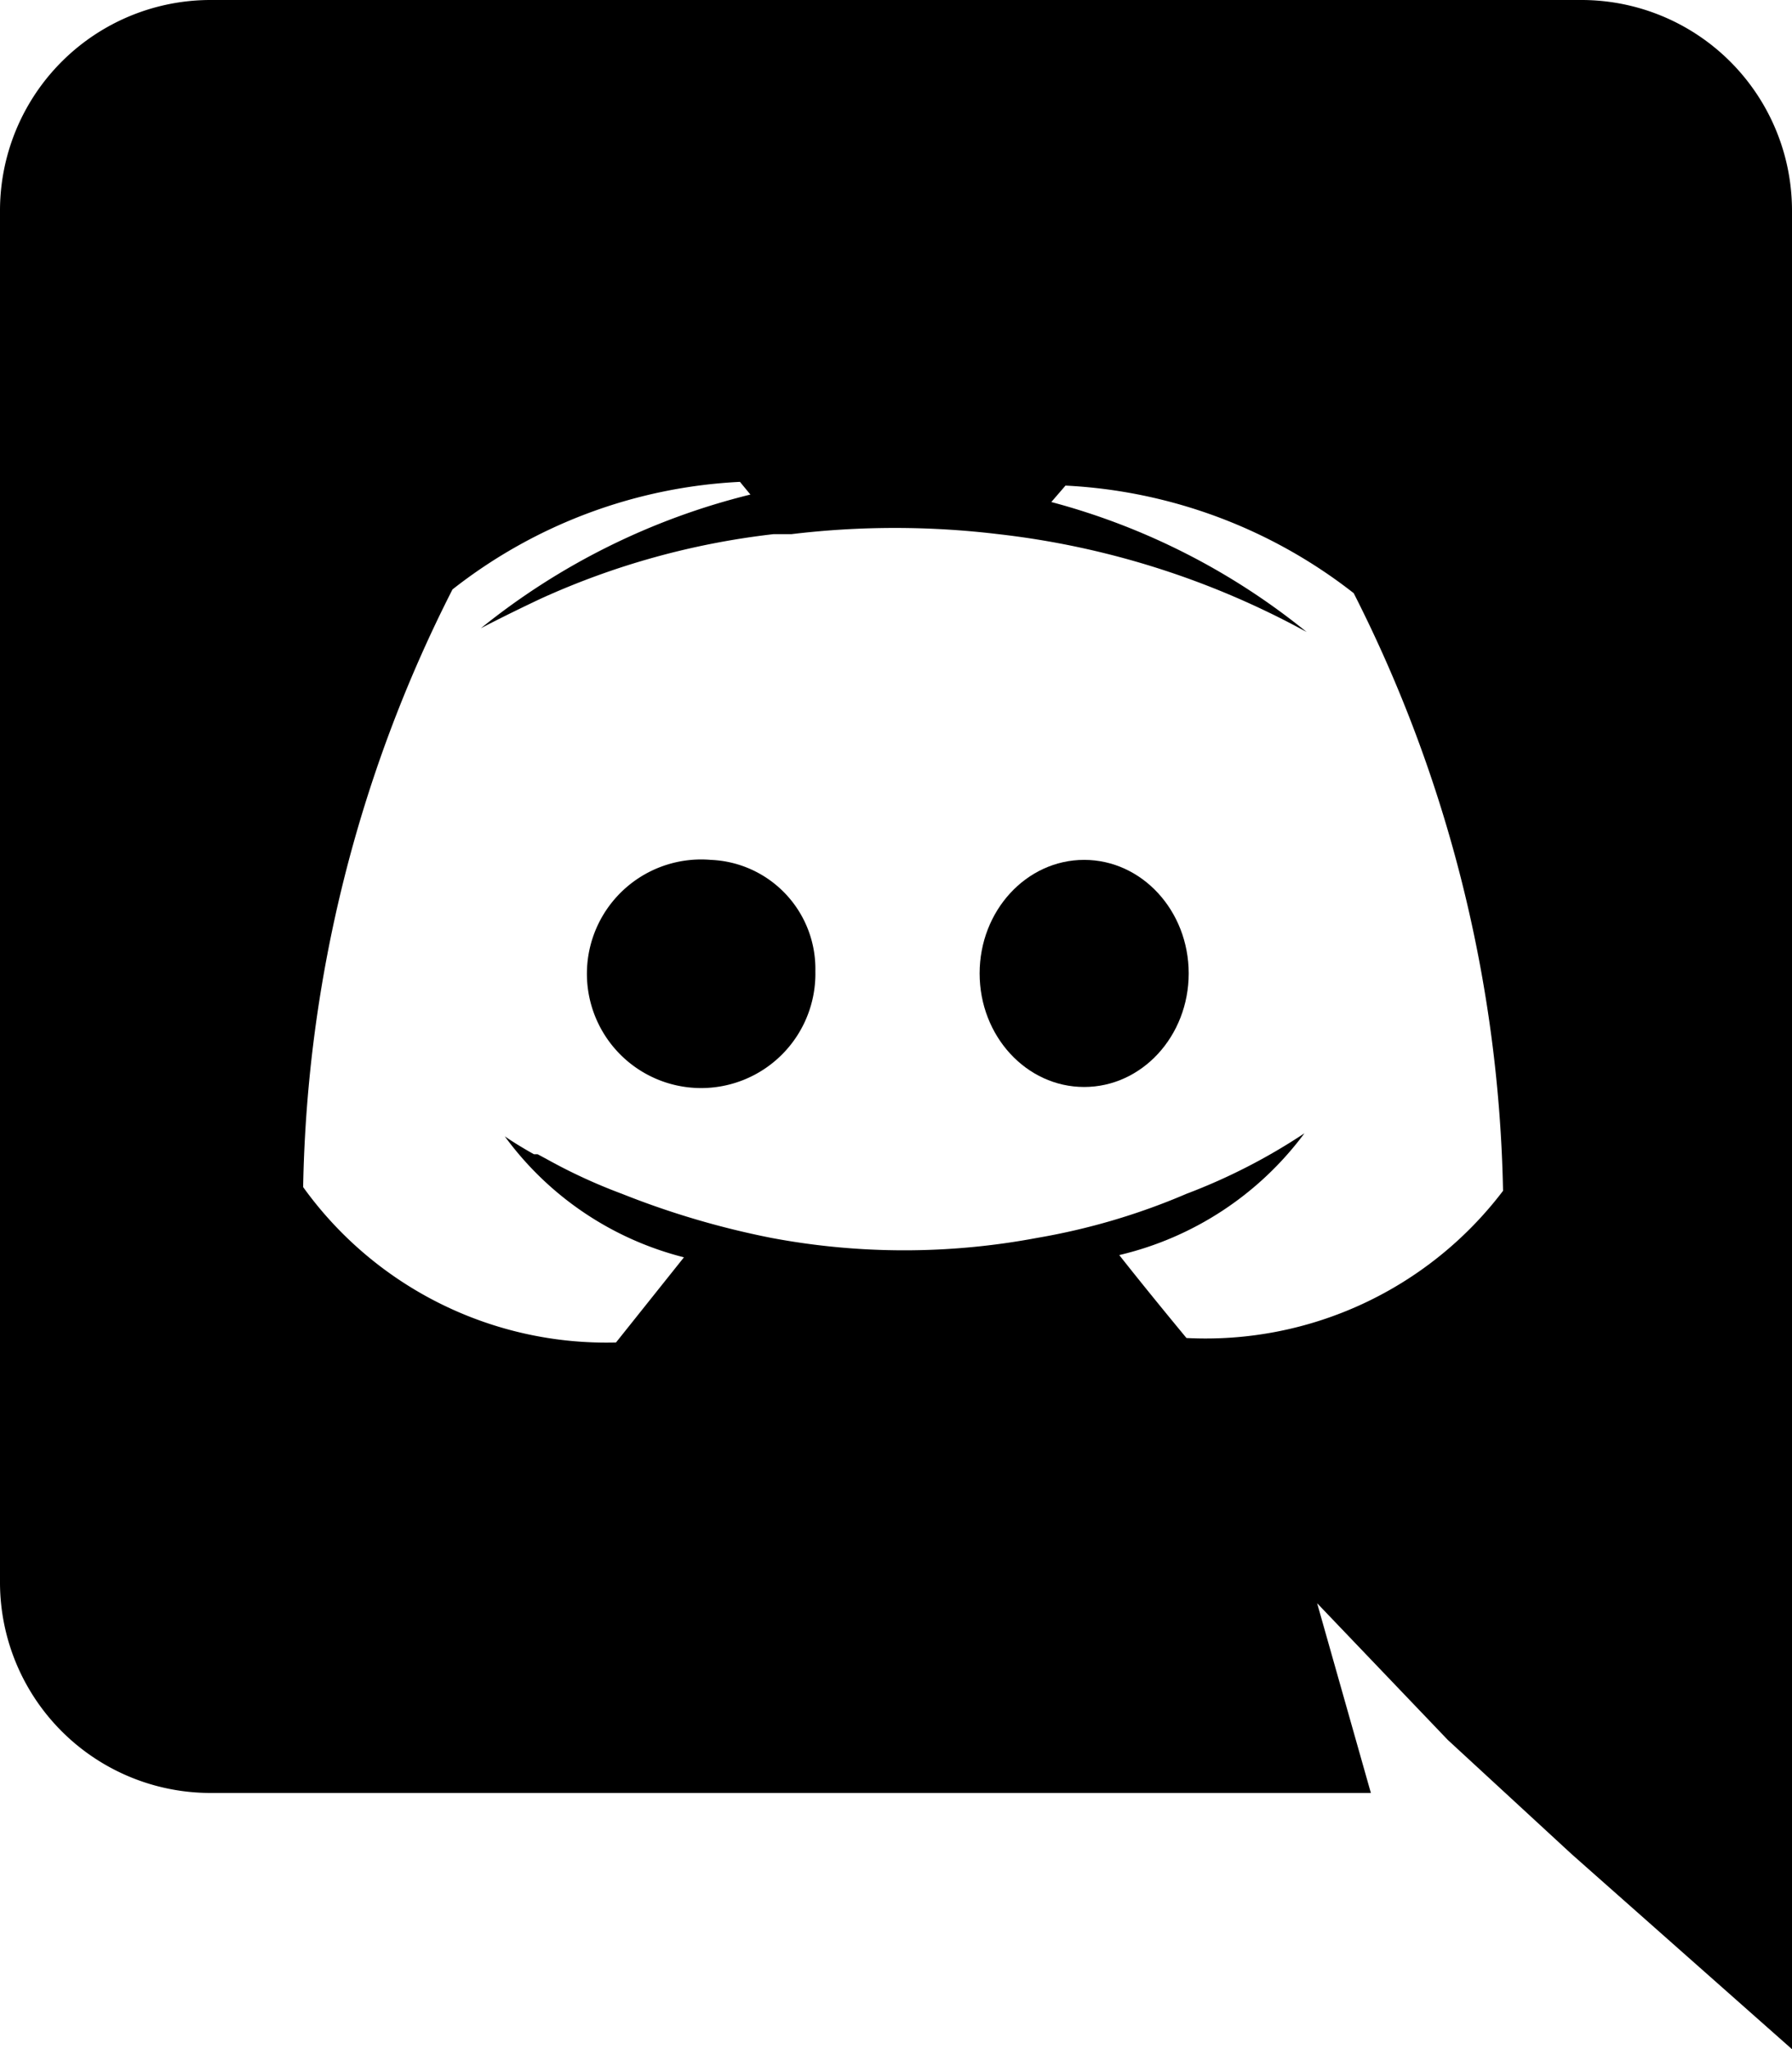 <?xml version="1.0" encoding="UTF-8" standalone="no"?>
<svg
   xmlns:dc="http://purl.org/dc/elements/1.1/"
   xmlns:cc="http://creativecommons.org/ns#"
   xmlns:rdf="http://www.w3.org/1999/02/22-rdf-syntax-ns#"
   xmlns:svg="http://www.w3.org/2000/svg"
   xmlns="http://www.w3.org/2000/svg"
   xmlns:sodipodi="http://sodipodi.sourceforge.net/DTD/sodipodi-0.dtd"
   xmlns:inkscape="http://www.inkscape.org/namespaces/inkscape"
   viewBox="0 0 24 27.43"
   version="1.1"
   id="svg17"
   sodipodi:docname="4923080_discord_icon.svg"
   width="24"
   height="27.43"
   inkscape:version="1.0.2-2 (e86c870879, 2021-01-15)">
  <sodipodi:namedview
     pagecolor="#ffffff"
     bordercolor="#666666"
     borderopacity="1"
     objecttolerance="10"
     gridtolerance="10"
     guidetolerance="10"
     inkscape:pageopacity="0"
     inkscape:pageshadow="2"
     inkscape:window-width="1366"
     inkscape:window-height="705"
     id="namedview19"
     showgrid="false"
     inkscape:zoom="13.45"
     inkscape:cx="12.000018"
     inkscape:cy="12"
     inkscape:window-x="-8"
     inkscape:window-y="-8"
     inkscape:window-maximized="1"
     inkscape:current-layer="svg17" />
  <defs
     id="defs4">
    <style
       id="style2">.cls-1{fill:none;}</style>
  </defs>
  <title
     id="title6" />
  <g
     id="Discord"
     transform="translate(-8,-8)">
    <path
       class="cls-1"
       d="m 22.26,14.39 -0.19,0.22 a 9.16,9.16 0 0 1 3.42,1.74 11.22,11.22 0 0 0 -4.13,-1.35 11.59,11.59 0 0 0 -2.77,0 h -0.24 a 10.36,10.36 0 0 0 -3.11,0.86 c -0.51,0.24 -0.81,0.4 -0.81,0.4 A 9.27,9.27 0 0 1 18,14.56 l -0.14,-0.17 a 6.77,6.77 0 0 0 -3.85,1.44 18.34,18.34 0 0 0 -2,8 5,5 0 0 0 4.19,2.08 l 0.91,-1.14 a 4.27,4.27 0 0 1 -2.4,-1.62 c 0,0 0.14,0.1 0.39,0.24 h 0.05 l 0.13,0.07 a 7.31,7.31 0 0 0 1,0.46 11.3,11.3 0 0 0 2,0.59 9.61,9.61 0 0 0 3.56,0 8.85,8.85 0 0 0 2,-0.59 7.92,7.92 0 0 0 1.58,-0.81 A 4.32,4.32 0 0 1 23,24.8 c 0.41,0.52 0.9,1.11 0.9,1.11 a 5,5 0 0 0 4.2,-2.08 18.41,18.41 0 0 0 -2,-8 6.81,6.81 0 0 0 -3.84,-1.44 z m -4.74,8.16 a 1.53,1.53 0 1 1 1.4,-1.55 1.47,1.47 0 0 1 -1.4,1.55 z m 5,0 a 1.53,1.53 0 0 1 0,-3 1.53,1.53 0 0 1 0,3 z"
       id="path8" />
    <path
       d="M 29.19,8 H 10.81 A 2.82,2.82 0 0 0 8,10.83 V 29.17 A 2.82,2.82 0 0 0 10.81,32 h 15.55 l -0.72,-2.54 1.75,1.83 1.66,1.53 2.95,2.61 V 10.83 A 2.82,2.82 0 0 0 29.19,8 Z m -5.3,17.91 c 0,0 -0.49,-0.59 -0.9,-1.11 a 4.32,4.32 0 0 0 2.48,-1.63 7.92,7.92 0 0 1 -1.58,0.81 8.85,8.85 0 0 1 -2,0.59 9.61,9.61 0 0 1 -3.56,0 11.3,11.3 0 0 1 -2,-0.59 7.31,7.31 0 0 1 -1,-0.46 L 15.2,23.45 H 15.15 C 14.9,23.31 14.76,23.21 14.76,23.21 a 4.27,4.27 0 0 0 2.4,1.62 l -0.91,1.14 a 5,5 0 0 1 -4.19,-2.08 18.34,18.34 0 0 1 2,-8 6.77,6.77 0 0 1 3.85,-1.44 l 0.14,0.17 a 9.27,9.27 0 0 0 -3.61,1.79 c 0,0 0.3,-0.16 0.81,-0.4 a 10.36,10.36 0 0 1 3.11,-0.86 h 0.24 a 11.59,11.59 0 0 1 2.77,0 11.22,11.22 0 0 1 4.13,1.31 9.16,9.16 0 0 0 -3.42,-1.74 l 0.19,-0.22 a 6.81,6.81 0 0 1 3.86,1.44 18.41,18.41 0 0 1 2,8 5,5 0 0 1 -4.24,1.97 z"
       id="path10" />
    <ellipse
       cx="22.52"
       cy="21.03"
       rx="1.4"
       ry="1.52"
       id="ellipse12" />
    <path
       d="m 17.52,19.51 a 1.53,1.53 0 1 0 1.4,1.49 1.46,1.46 0 0 0 -1.4,-1.49 z"
       id="path14" />
  </g>
</svg>
